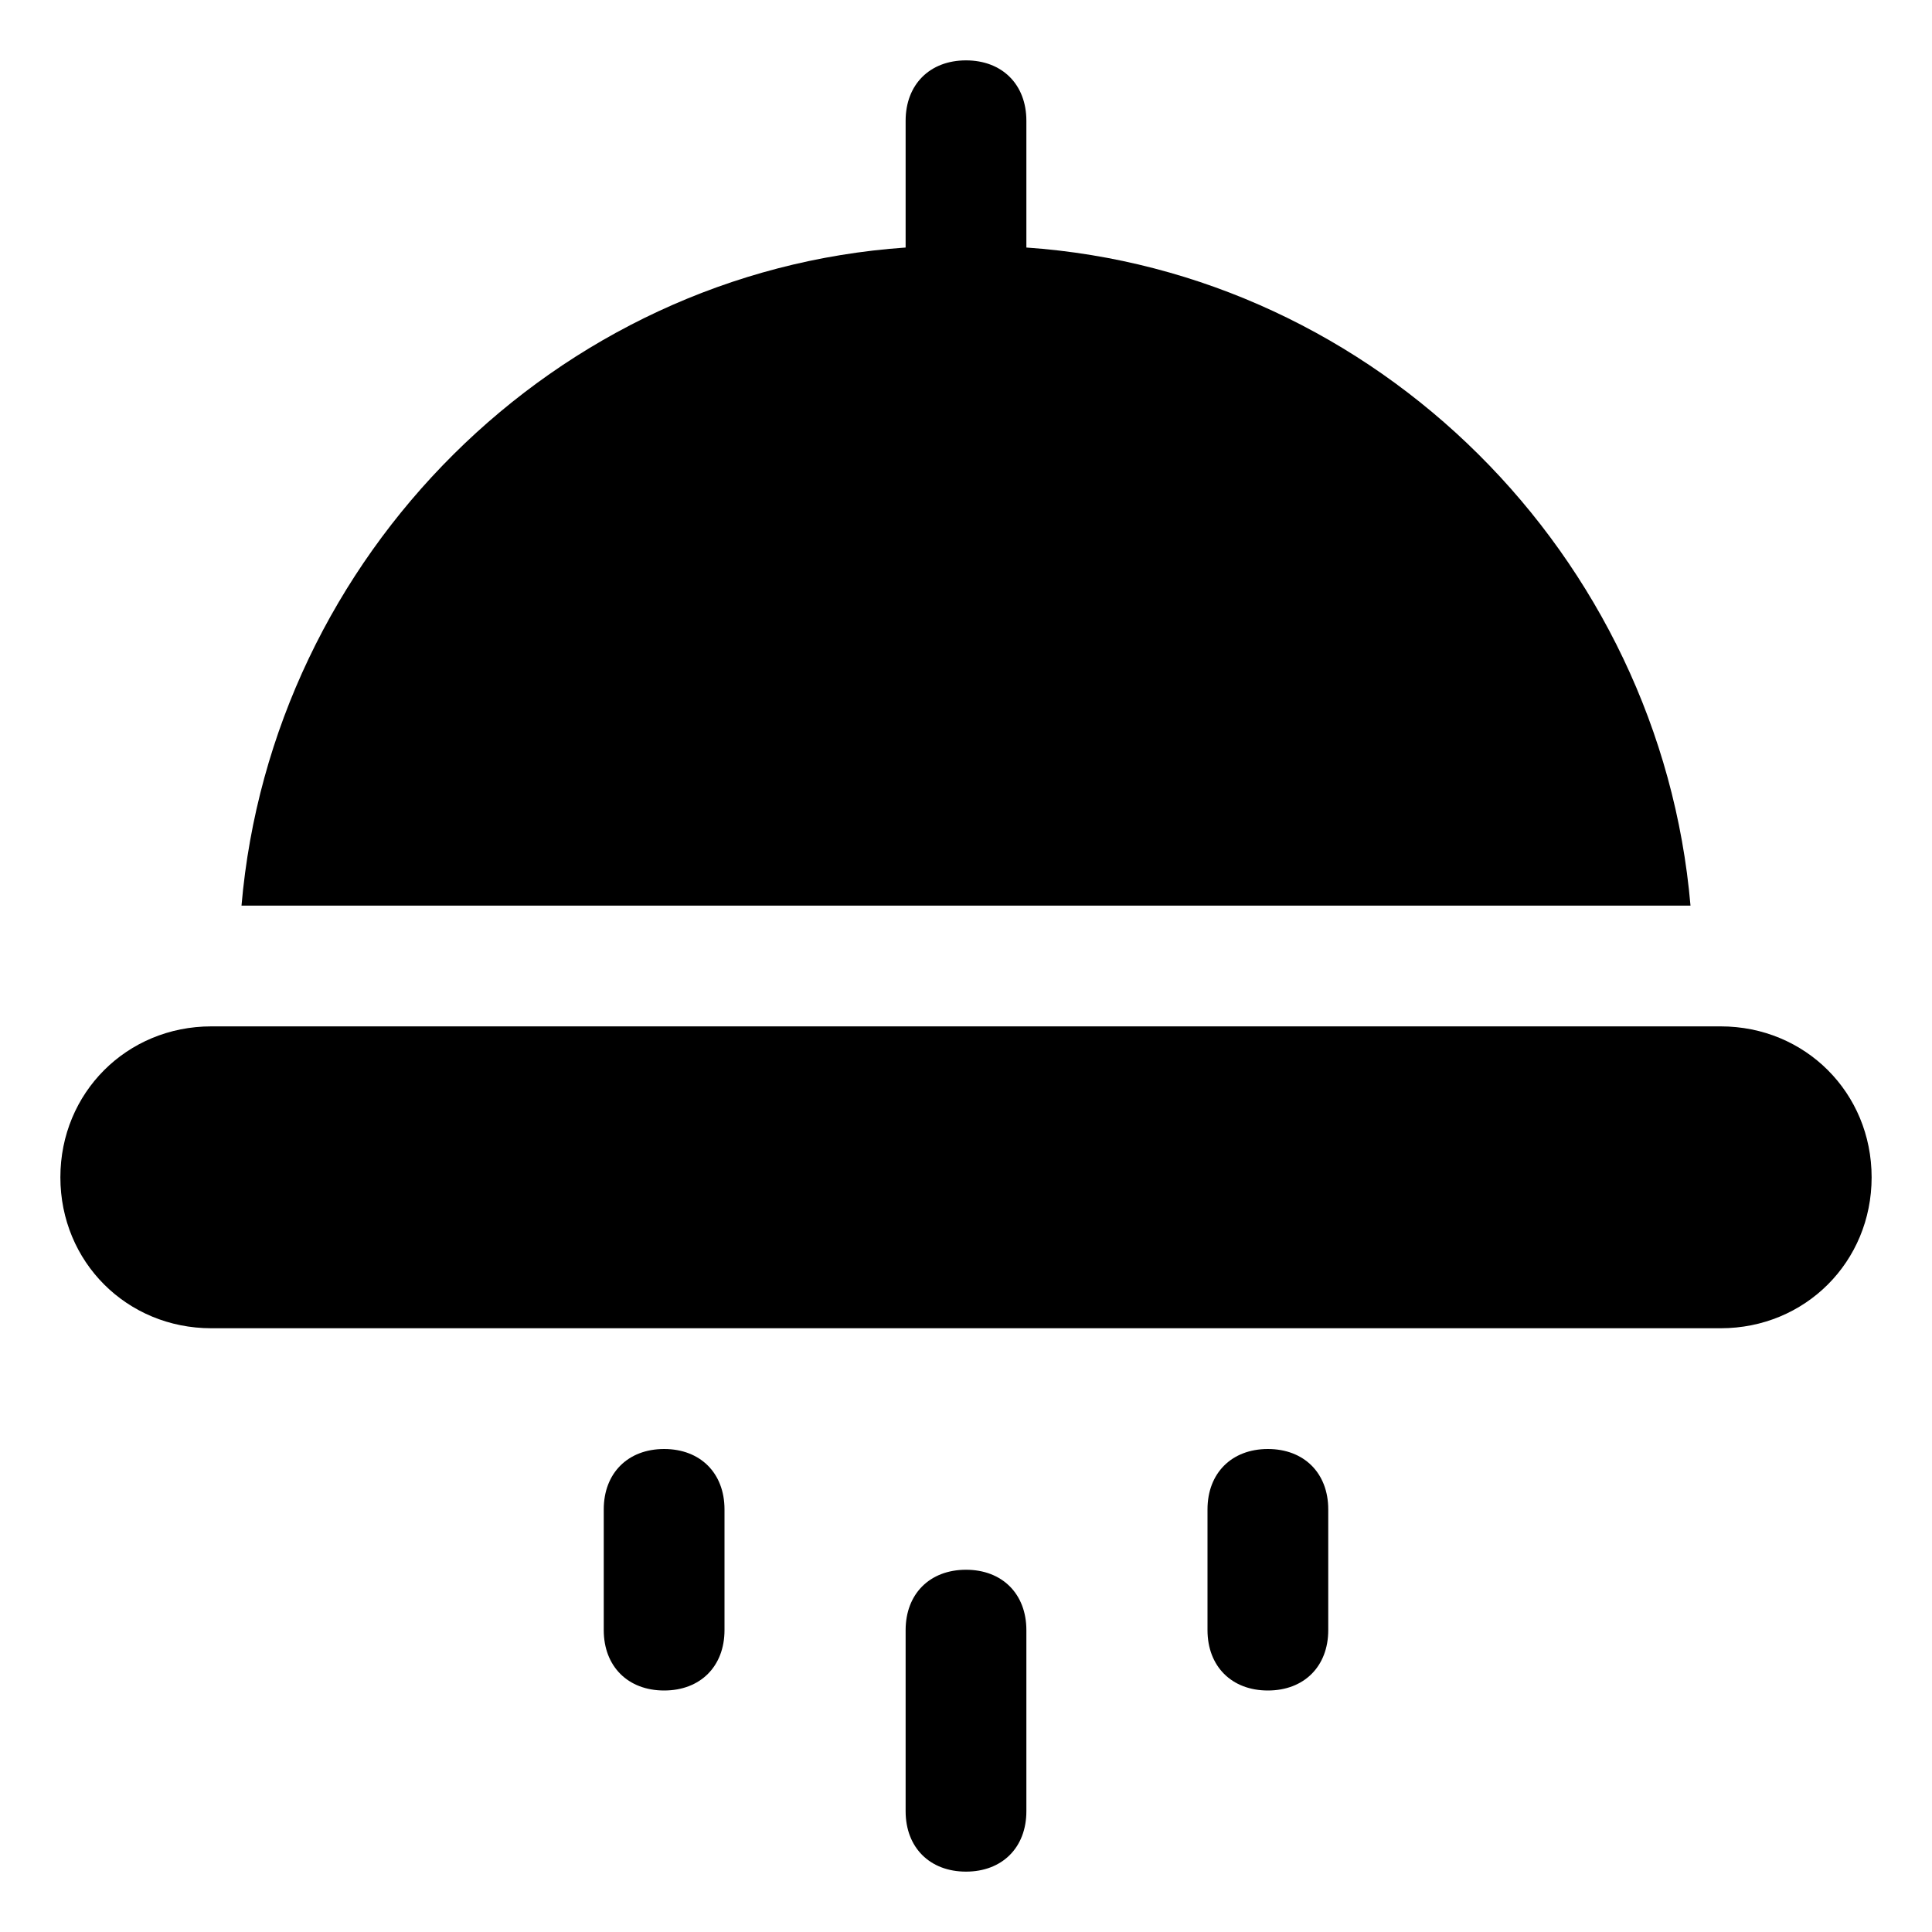 <?xml version="1.0" encoding="utf-8"?>
<!-- Generator: Adobe Illustrator 18.1.1, SVG Export Plug-In . SVG Version: 6.00 Build 0)  -->
<!DOCTYPE svg PUBLIC "-//W3C//DTD SVG 1.1//EN" "http://www.w3.org/Graphics/SVG/1.1/DTD/svg11.dtd">
<svg version="1.1" id="Layer_1" xmlns="http://www.w3.org/2000/svg" xmlns:xlink="http://www.w3.org/1999/xlink" x="0px" y="0px"
	 width="32px" height="32px" viewBox="0 0 32 32" enable-background="new 0 0 32 32" xml:space="preserve">
<path d="M16,26c-0.6,0-1,0.4-1,1v3c0,0.6,0.4,1,1,1c0.6,0,1-0.4,1-1v-3C17,26.4,16.6,26,16,26z"/>
<path d="M11,24c-0.6,0-1,0.4-1,1v2c0,0.6,0.4,1,1,1c0.6,0,1-0.4,1-1v-2C12,24.4,11.6,24,11,24z"/>
<path d="M21,24c-0.6,0-1,0.4-1,1v2c0,0.6,0.4,1,1,1c0.6,0,1-0.4,1-1v-2C22,24.4,21.6,24,21,24z"/>
<path d="M28.5,17h-25C2.1,17,1,18.1,1,19.5C1,20.9,2.1,22,3.5,22h25c1.4,0,2.5-1.1,2.5-2.5C31,18.1,29.9,17,28.5,17z"/>
<path d="M16,1c-0.6,0-1,0.4-1,1v2.1C9.2,4.5,4.5,9.2,4,15H28C27.5,9.2,22.8,4.5,17,4.1V2C17,1.4,16.6,1,16,1z"/>
</svg>
